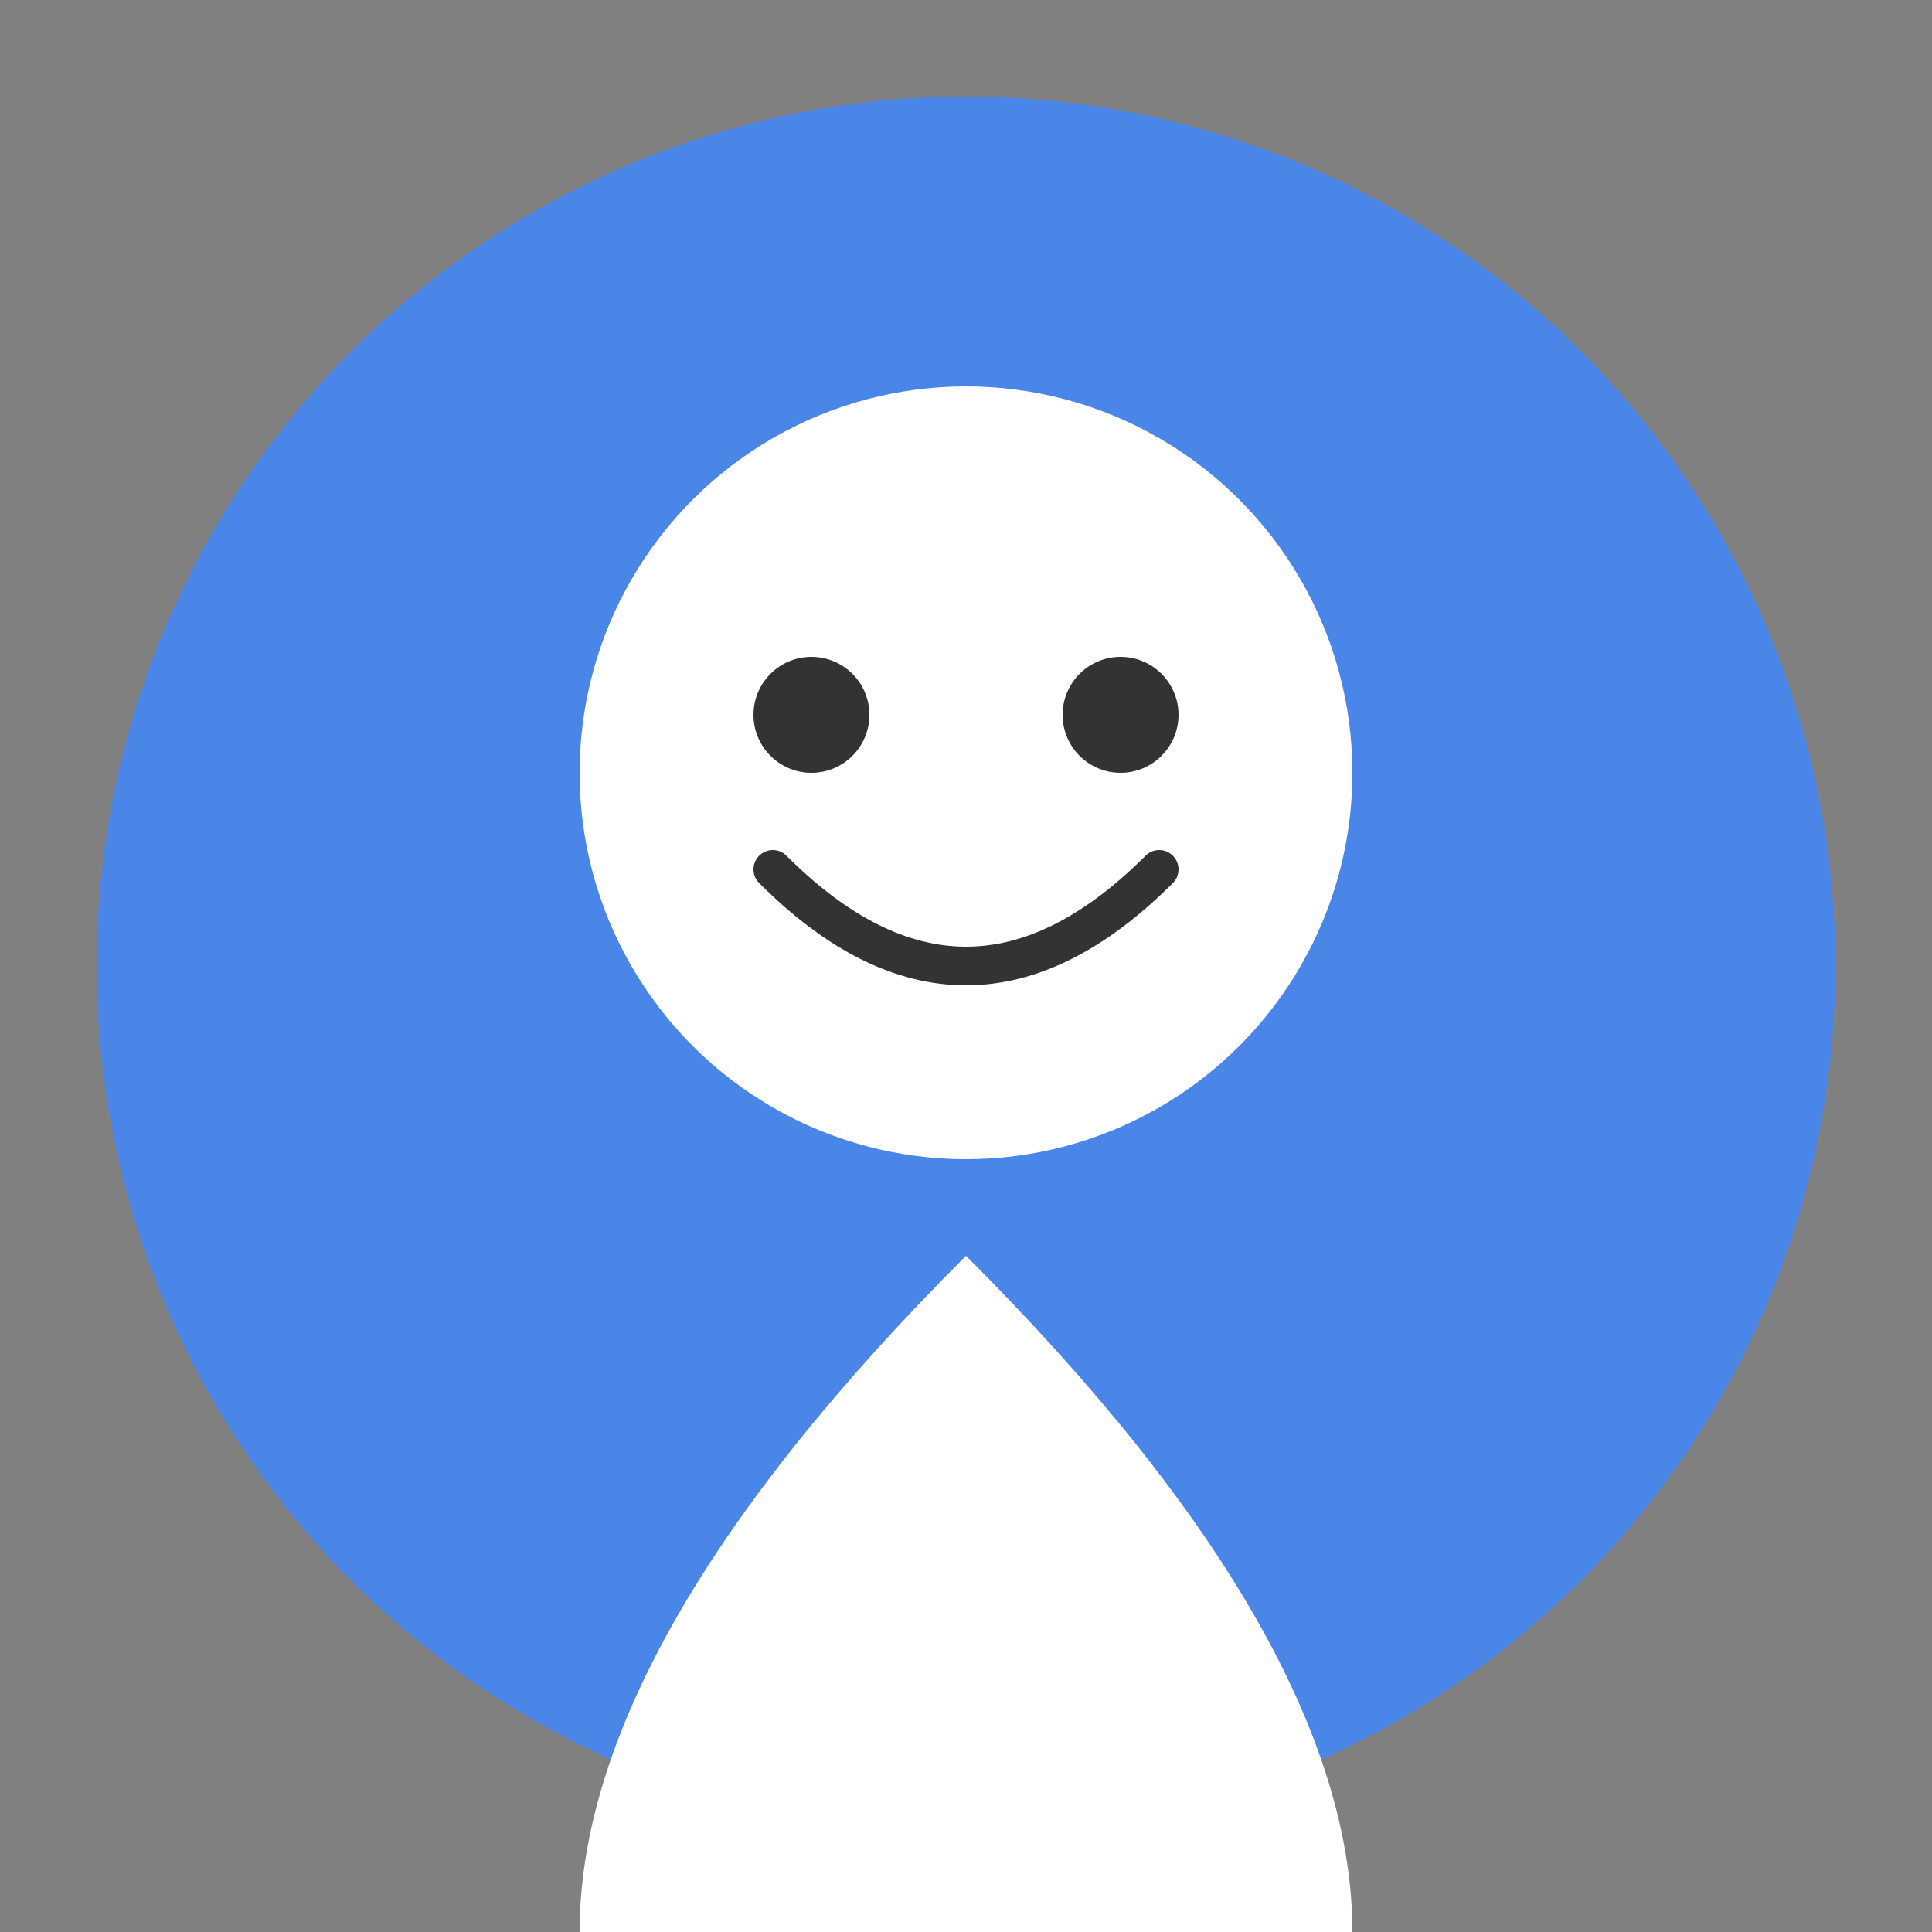<svg xmlns="http://www.w3.org/2000/svg" viewBox="0 0 100 100" width="100" height="100">
  <rect x="0" y="0" width="100" height="100" fill="#808080" stroke="none"/>
  <!-- Background Circle -->
  <circle cx="50" cy="50" r="45" fill="#4A86E8" />
  <!-- Head -->
  <circle cx="50" cy="40" r="20" fill="#FFFFFF" />
  <!-- Body -->
  <path d="M50,65 Q30,85 30,100 L70,100 Q70,85 50,65" fill="#FFFFFF" />
  <!-- Eyes -->
  <circle cx="42" cy="37" r="3" fill="#333333" />
  <circle cx="58" cy="37" r="3" fill="#333333" />
  <!-- Smile -->
  <path d="M40,45 Q50,55 60,45" fill="none" stroke="#333333" stroke-width="2" stroke-linecap="round" />
</svg>